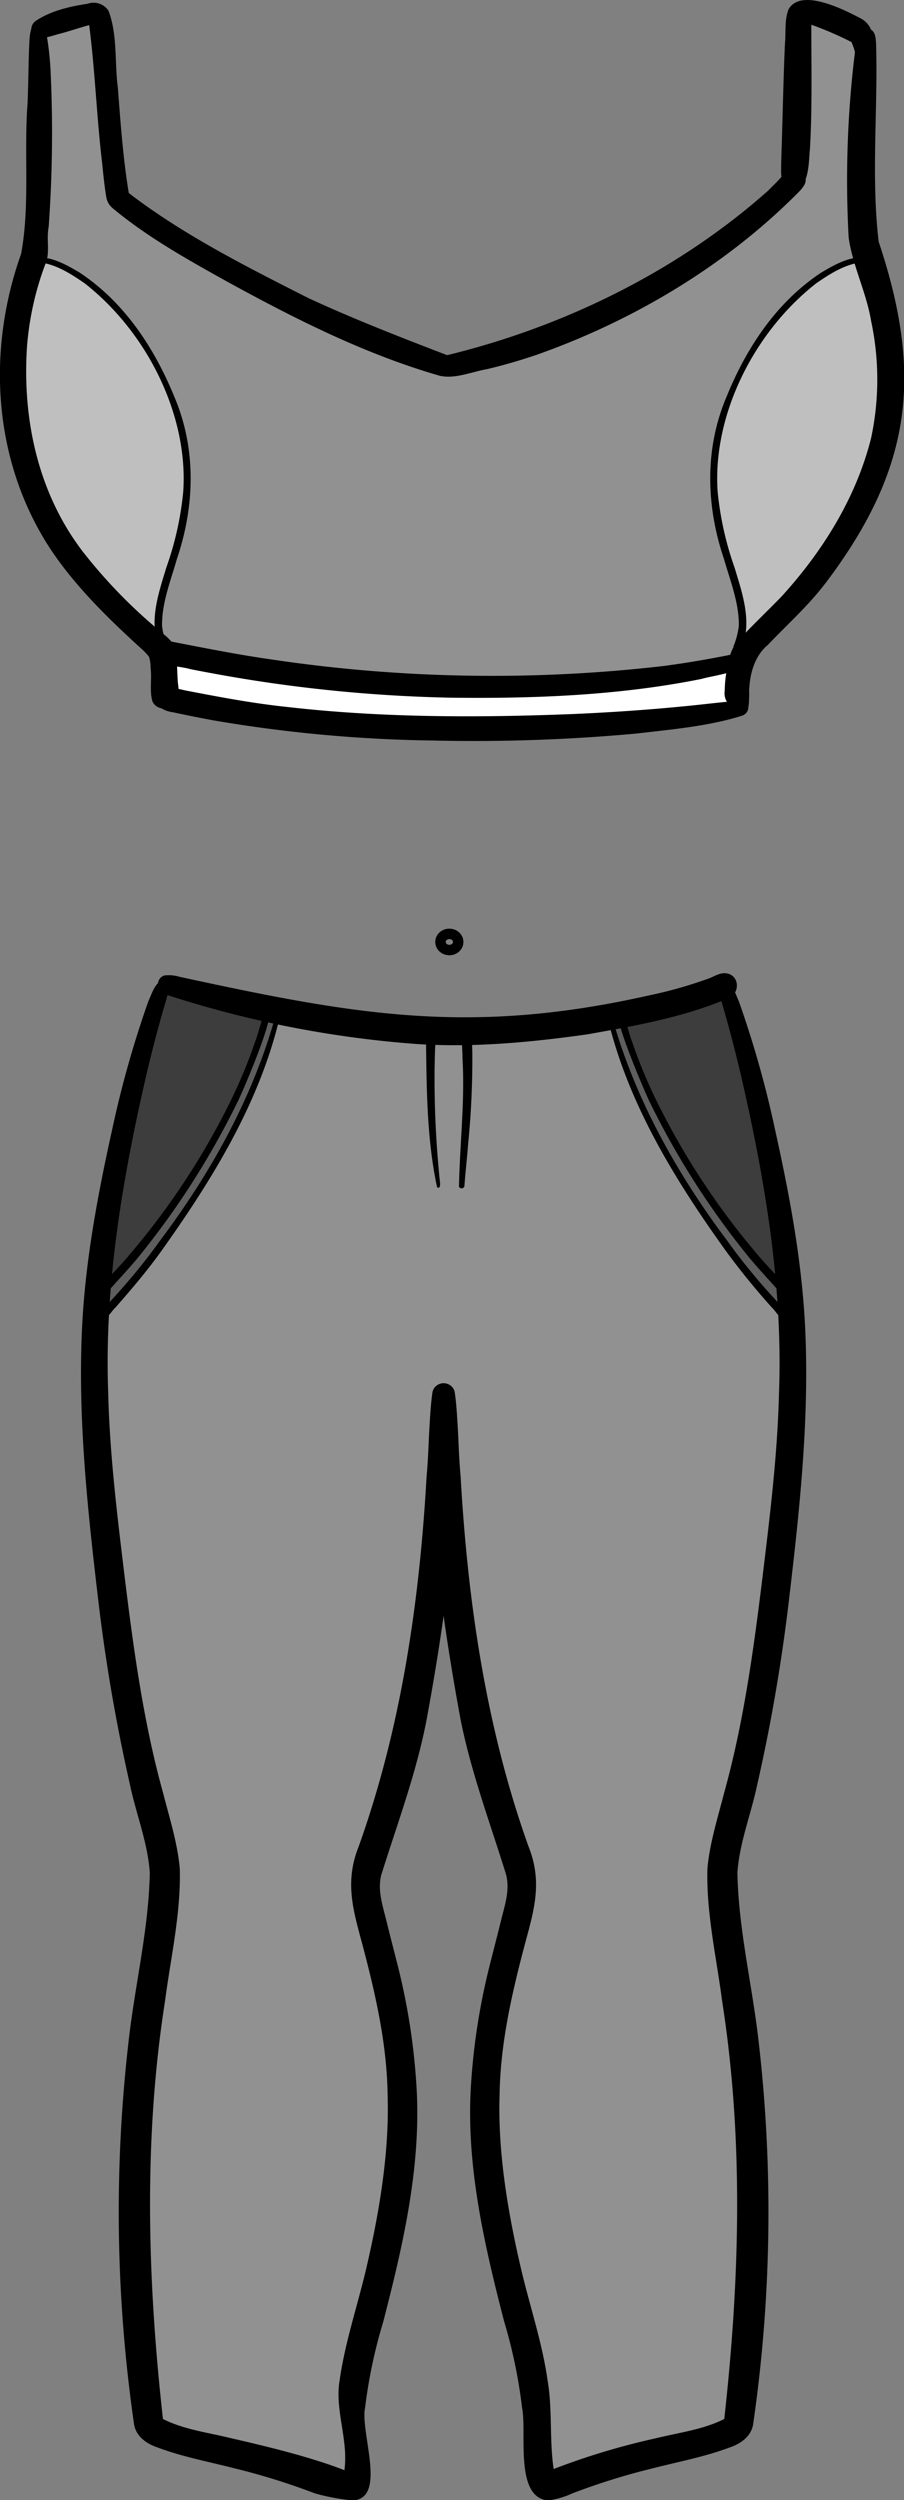 <svg xmlns="http://www.w3.org/2000/svg" viewBox="0 0 173.32 478.95"><rect x="0" y="0" width="173.32" height="478.95" fill="#808080" stroke="none"/><defs><style>.cls-1{fill:#919191;}.cls-2{fill:#bfbfbf;}.cls-3{fill:#fff;}.cls-4{fill:none;stroke:#000;stroke-miterlimit:10;stroke-width:2px;}.cls-5{fill:#5e5e5e;}.cls-6{fill:#3d3d3d;}</style></defs><g id="Layer_2" data-name="Layer 2"><g id="Layer_152" data-name="Layer 152"><path class="cls-1" d="M150,38.11c3.84-4.33,2.88-10.77,3.11-16.33l.84-21,8.77,4.11a5,5,0,0,1,2.17,1.54,4.26,4.26,0,0,1,.37,2.93c-1.52,13.76-1.79,27.79,1.68,41.25,1.35,5.23,3.27,10.37,3.78,15.72.93,9.72-2.82,19.25-6.51,28.41-3.57,8.85-7.34,18-14.71,24.62-3.88,3.5-9.14,7.27-8.15,12.16a3.78,3.78,0,0,1,.12,2.43,3.33,3.33,0,0,1-2.15,1.33C121.85,140.63,103,141,84.7,139.45s-36.39-4.89-54.67-6.8c2.31-1.75,2.11-5.17.55-7.51s-4.12-3.94-6.36-5.77C17.86,114.16,14,106.94,10.3,99.92c-3.59-6.81-7.23-13.8-8-21.32-.7-7.37,1.46-14.68,2.63-22,.6-3.81.94-7.64,1.23-11.48q1.59-20.44,1.67-41L15.74,2a3.18,3.18,0,0,1,2.35,0,2.56,2.56,0,0,1,1,2.05l3.51,28.86a10.4,10.4,0,0,0,1.14,4.2,11.75,11.75,0,0,0,3.56,3.26C45.58,53,65,65,87.11,70.3a119.32,119.32,0,0,0,22.45-7.16C125.08,56.52,144.37,44.42,150,38.11Z"/><path class="cls-2" d="M7.62,49.57c6.64,1.31,12,5.85,16,10.81A53.63,53.63,0,0,1,35.37,87.33a37.08,37.08,0,0,1,.17,8.87c-1,9-6.29,17.58-5.13,26.56a40.63,40.63,0,0,1-5.17-4.52c-4.8-5-8-11.06-12.24-16.49-1.57-2-3.27-3.94-4.67-6a35.16,35.16,0,0,1-4.17-9.1C.73,75.45,1.51,63.27,7.62,49.57Z"/><path class="cls-2" d="M7.62,49.57c6.64,1.31,12,5.85,16,10.81A53.63,53.63,0,0,1,35.37,87.33a37.08,37.08,0,0,1,.17,8.87c-1,9-6.29,17.58-5.13,26.56a40.63,40.63,0,0,1-5.17-4.52c-4.8-5-8-11.06-12.24-16.49-1.57-2-3.27-3.94-4.67-6a35.16,35.16,0,0,1-4.17-9.1C.73,75.45,1.51,63.27,7.62,49.57Z"/><path class="cls-2" d="M165.1,49.57c-6.64,1.31-12,5.85-16,10.81a53.72,53.72,0,0,0-11.73,26.95,36.57,36.57,0,0,0-.16,8.87c1,9,6.28,17.58,5.12,26.56a40,40,0,0,0,5.17-4.52c4.8-5,8-11.06,12.25-16.49,1.56-2,3.26-3.94,4.66-6a35.16,35.16,0,0,0,4.17-9.1C172,75.45,171.22,63.27,165.1,49.57Z"/><path class="cls-3" d="M31.42,124.26c4.5,2.32,9.76,3,14.9,3.55,16.49,1.77,33.08,2.59,49.66,3.4,6,.29,12,.59,18.07.4a111.7,111.7,0,0,0,28.31-4.56l-.91,8.51a259.52,259.52,0,0,1-108.15-.93,2.75,2.75,0,0,1-1.5-.69,2.24,2.24,0,0,1-.34-1.53C31.53,130.1,31.59,127.78,31.42,124.26Z"/><path d="M29.22,134.34c-.58-2-.07-4.31-.35-6.39a6.79,6.79,0,0,0-.29-2.1,9.61,9.61,0,0,0-1.17-1.3c-6.6-6-13-12.21-17.81-19.48-11-16.85-12.14-38-5.55-56.44,1.74-9.5.5-19.29,1.24-28.91.14-3.45.16-6.9.28-10.36.12-1.57-.1-5.93,2.43-4.7a3.06,3.06,0,0,1,.94,2,58,58,0,0,1,.79,7.67,251.25,251.25,0,0,1-.4,29.17c-.49,2.48.36,4.9-.68,7.21A57.52,57.52,0,0,0,5.19,66.24C4.25,79.9,7.12,94.06,15.67,105.41a98.71,98.71,0,0,0,13.64,14.34c1.55,1.47,3.69,2.63,4.41,4.64.27,2.22.22,4.47.41,6.71v0c0-.06,0-.12,0-.18a14.32,14.32,0,0,1,.07,3.14C33.64,136.16,30.09,136.41,29.22,134.34Z"/><path d="M83.06,141.86A269.93,269.93,0,0,1,40.93,138c-2.61-.48-5.22-1-7.8-1.56-1.59-.19-3.48-1.12-3.15-2.84.85-2.63,3.35-1.82,5.49-1.35,6.5,1.26,13,2.49,19.59,3.18,18.14,2.08,36.61,2.07,54.67,1.36,7.22-.31,14.43-.8,21.63-1.51,3.28-.31,6.54-.74,9.82-1a2.73,2.73,0,0,1,1.6.22c1.22.72.66,2.29-.62,2.64-6.43,2-13.31,2.58-20,3.37A340.31,340.31,0,0,1,83.06,141.86Z"/><path d="M86.22,133.65a281.62,281.62,0,0,1-37.28-3.26c-4.27-.66-8.51-1.43-12.43-2.2-2.5-.75-8.14-.61-7.49-4a2.34,2.34,0,0,1,2.57-1.53c7,1.35,13.81,2.74,20.87,3.73a286.6,286.6,0,0,0,74.88,1.18c4.14-.55,8.24-1.25,12.32-2.06,1.32-.37,3.58-.7,3.45,1.17-.44,2.09-6.52,2.75-8.56,3.37C118.72,133.24,102.39,133.86,86.22,133.65Z"/><path d="M139.46,134.57a3,3,0,0,1-.52-2.17,25.62,25.62,0,0,1,.8-5.89,8.49,8.49,0,0,1,3.07-5.14c2.3-2.41,4.73-4.72,7.05-7.12,8.1-8.89,14.36-19.16,17.16-30.36a53.7,53.7,0,0,0,0-22.37c-.9-5.46-3.54-10.58-4.31-16a200.47,200.47,0,0,1,1.44-37.37c0-1.3.7-3.18,2.53-2.6,1.18.38,1.21,1.76,1.28,2.7.4,12.7-1,25.66.53,38.26h0l-.06-.32c8.44,25.25,6.65,43.17-9.92,65.21-3.44,4.57-7.41,8.07-11.32,12.17-2.42,2-3.35,5.28-3.52,8.1-.16,1.07.21,1.82-.36,2.71A2.43,2.43,0,0,1,139.46,134.57Z"/><path d="M142.29,136.59a.73.73,0,0,1-.12-.53c.14-1.59-.33-3.11-.37-4.67-.06-.9,1.47-1,1.63-.16S144.08,137.38,142.29,136.59Z"/><path d="M30.5,124.17c-2-5.12-.12-10.47,1.39-15.45a60.37,60.37,0,0,0,3.24-14.54c1-14.53-6.83-30.46-18.89-39.9-2.82-1.94-6-4-9.61-4.09-.55-.16-.3-.86.23-.87,3.07-.23,5.93,1.44,8.41,2.9C24,58,29.69,66.89,33.42,76c4.27,10,3.92,21,.49,31.1-1.2,4.19-2.91,8.46-2.84,12.79a14.1,14.1,0,0,0,1,3.86.73.73,0,0,1-.47.87A.85.85,0,0,1,30.5,124.17Z"/><path d="M142.22,124.17c2-5.12.12-10.47-1.39-15.45a61.34,61.34,0,0,1-3.24-14.54c-1-14.53,6.83-30.46,18.89-39.9,2.82-1.94,6-4,9.61-4.09.56-.16.3-.86-.23-.87-3.07-.23-5.93,1.44-8.41,2.9C148.7,58,143,66.89,139.3,76c-4.26,10-3.92,21-.49,31.1,1.2,4.19,2.92,8.46,2.84,12.79a14.45,14.45,0,0,1-1,3.86.71.71,0,0,0,.46.87A.84.84,0,0,0,142.22,124.17Z"/><path d="M84.36,72C70,67.87,56.63,61.11,43.75,54.06c-7.68-4.27-15.44-8.59-22.11-14.14a3.52,3.52,0,0,1-1.25-2.08c-.4-2.37-.61-4.76-.87-7.15-1-8.6-1.31-17.28-2.42-25.88C15,5.38,13.29,6,11.23,6.52,9.51,7,6.49,8.2,6,5.78A2,2,0,0,1,6.86,4C9.73,2.08,13.34,1.24,16.8.72a3.41,3.41,0,0,1,4,1.34c1.75,4.57,1.16,9.89,1.79,14.69.52,6.75,1,13.55,2.1,20.23,10.42,8,22.67,14.17,34.45,20.13,8.64,4,17.67,7.51,26.59,10.93,22.85-5.56,44.48-16.38,61.45-31.44,1-1,2.07-2,3-3.14a2.47,2.47,0,0,1,3.44-.53c1.9,1.61.24,3.15-1.09,4.46-13.55,13.51-31,24-49.64,30.58-3.13,1.06-6.32,2-9.54,2.75C90.37,71.24,87.36,72.62,84.36,72Z"/><path d="M151.06,36c-1.14-.63-1.27-1.94-1.3-3,0-2.54.13-5.08.19-7.62.17-5.7.29-11.4.55-17.1.21-2.17-.13-4.43.69-6.5,2.35-4.12,10.48,0,13.61,1.63,2.69,1.3,2.89,4.1,2.48,6.51-.23,1.29.65,3.31-1.3,3.62a1.47,1.47,0,0,1-1.64-1.18,13.54,13.54,0,0,0-1.09-4.3,64.07,64.07,0,0,0-7.7-3.32c0,7.93.19,15.86-.26,23.78C155,30.86,155.33,37.43,151.06,36Z"/><ellipse class="cls-4" cx="86.15" cy="180.45" rx="1.7" ry="1.55"/><g id="Layer_146" data-name="Layer 146"><path class="cls-1" d="M32.06,188C14,237.76,15.55,293.13,28.87,344.35c1.17,4.49,2.43,9,2.63,13.66a62.89,62.89,0,0,1-.94,11.36c-4.44,31.51-6.84,63.76-.81,95a84.74,84.74,0,0,0,36.38,11.06C65.71,458.42,70,441.72,73,425s4.45-34.43-1.39-50.41c-1-2.71-2.2-5.4-2.53-8.28-.49-4.36,1.09-8.65,2.55-12.79A275.93,275.93,0,0,0,85.3,295.25c1,15.06,2.08,30.37,7.44,44.48,2.84,7.45,6.9,14.8,6.73,22.77-.1,4.84-1.79,9.49-3.14,14.14A107.38,107.38,0,0,0,94.49,429c3,14,8.88,27.7,8.16,42-.07,1.27-.12,2.7.77,3.6,1.11,1.1,3,.71,4.45.24l32.33-10.1c8-20.26,5.72-42.91,3.33-64.55l-3.91-35.39a49.69,49.69,0,0,1-.45-8.17,51.47,51.47,0,0,1,1.57-8.85c12.42-52.69,16.87-109.51-3.09-159.83A160,160,0,0,1,32.06,188Z"/><path class="cls-5" d="M53.62,194.89a137,137,0,0,1-35.53,58.3,13.51,13.51,0,0,0,.59-5.54c.12.32.6.12.84-.13,14.74-15,25.9-33.63,31.29-54A10.11,10.11,0,0,0,53.62,194.89Z"/><path class="cls-5" d="M117.25,196.33c.43,1.88,1,3.74,1.54,5.58,3.79,11.8,10.55,22.41,17.4,32.74,4.42,6.66,9,13.38,15.27,18.36a15.47,15.47,0,0,1-.28-5.63c-4.54-2.72-7.79-7.1-10.81-11.45-8.77-12.62-16.68-26.07-21-40.82C119.34,195.85,118.32,196.34,117.25,196.33Z"/><path class="cls-6" d="M120.14,194.37c-.68,1.7-.16,3.63.43,5.37,6.06,18,17.85,33.47,30.32,47.78-1.6-4-1-8.44-1.07-12.73-.2-7.36-2.69-14.44-4.45-21.59-1.71-7-2.62-16.78-6.39-22.88-.49-.8-1.28.88-2.18.63a4,4,0,0,0-2.72.54l-5.88,2.68"/><path class="cls-6" d="M22.33,225.44c1.83-11.72,4-23.51,8.67-34.4a6.13,6.13,0,0,1,1.64-2.52c5.75,2.79,13.21,1.35,18.25,5.29l-.36,1.9c-.15-.14.28-.27.23-.08-2.3,8.65-6.57,16.63-10.8,24.51a31.8,31.8,0,0,1-2.94,4.8,31.5,31.5,0,0,0-3,3.84c-3.64,6.59-8.88,12.11-14.07,17.57C20.09,239.8,21.11,233.34,22.33,225.44Z"/><path d="M67.69,479a39.62,39.62,0,0,1-7.34-1.36,128.77,128.77,0,0,0-15.47-4.81c-4.93-1.26-10-2.21-14.74-4-2.08-.7-4.09-2.13-4.44-4.45a283.57,283.57,0,0,1-1.11-72.76c1.19-11,3.92-21.85,4.13-32.86-.39-5.78-2.63-11.26-3.81-16.92a336.42,336.42,0,0,1-6-34.7c-2.12-17.89-4.1-35.89-3.12-53.92.7-12.37,3-24.59,5.68-36.67a197.36,197.36,0,0,1,7-24.81c.69-1.48,1.2-3.43,2.82-4.08a1.09,1.09,0,0,1,1.24.64c.26,1-.42,2.12-.63,3.13-1.33,4.41-2.52,9-3.59,13.41-4.72,20.23-8.33,41-7.57,61.82.28,12,1.77,23.92,3.21,35.82,1.7,13.77,3.59,27.6,7.32,41,1.22,4.77,2.75,9.53,3.2,14.45.24,8.54-1.73,17-2.83,25.4-4.16,26.54-3.36,53.53-.4,80.07h0c4.1,2.06,8.73,2.6,13.14,3.7,6.56,1.49,15.45,3.65,21.65,6.11.83-5.61-1.88-11.57-.92-17.18,1-7.1,3.32-14,5-21,2.54-10.8,4.54-22.43,4.21-33.44-.1-9.62-2.19-19-4.62-28.26-1.85-7-3.78-12.52-.91-19.66,8.14-22.76,11.64-46.83,13-70.88.52-5.43.35-10.95,1.25-16.32a2.15,2.15,0,0,1,4.13.15c.73,4.81.49,9.76.48,14.63-.6,16.15-2.92,32.24-5.85,48.13-1.94,10.15-5.57,19.83-8.66,29.66-.88,3.16.35,6.33,1.06,9.4.62,2.49,1.27,5,1.89,7.46a125.12,125.12,0,0,1,3.81,24.63c.76,15-2.69,29.78-6.41,44.2A97.25,97.25,0,0,0,70,461.2C69,465.93,74.26,478.53,67.69,479Z"/><path d="M79.91,200a203.35,203.35,0,0,1-47.55-9.29,4.16,4.16,0,0,1-1.7-1.05,1.77,1.77,0,0,1,.85-2.79,7,7,0,0,1,2.9.25c33.48,7.25,55.5,11.3,89.83,3.61a83.6,83.6,0,0,0,11.35-3.18c1.28-.4,2.46-1.37,3.86-1.06,2.44.54,2.39,3.94.14,4.76-8.55,3.65-17.82,5.26-26.93,6.89C101.83,199.67,90.86,200.71,79.91,200Z"/><path d="M18.68,248.43c-.86-.76.26-1.6.78-2.18,1.41-1.54,2.87-3.05,4.26-4.6A142,142,0,0,0,43.6,212.14a96.5,96.5,0,0,0,5.25-12.39c.72-1.92,1.16-3.92,1.85-5.85a.84.84,0,0,1,.42-.5c2.76-1.2-4.95,16.57-5.59,17.72a155.06,155.06,0,0,1-19.24,30c-1.28,1.51-2.62,3-3.9,4.4-.86.95-1.7,1.92-2.61,2.82A.85.85,0,0,1,18.68,248.43Z"/><path d="M19.34,252.24c-.88-1.15,1.29-2.17,1.85-3a117,117,0,0,0,9.61-11.73c9.52-12.7,17.4-26.78,21.78-42.07.16-.4.15-.92.49-1.2.61-.23.6.59.47,1C49.62,211.51,40.62,226.07,31,239.56c-2.73,3.83-5.78,7.4-8.87,10.93C21.32,251.16,20.51,253.11,19.34,252.24Z"/><path d="M105.14,479a16.24,16.24,0,0,0,4.61-1.36,128.77,128.77,0,0,1,15.47-4.81c4.93-1.26,10-2.21,14.74-4,2.08-.7,4.09-2.13,4.44-4.45a283.57,283.57,0,0,0,1.11-72.76c-1.2-11-3.93-21.85-4.13-32.86.39-5.78,2.63-11.26,3.81-16.92a336.42,336.42,0,0,0,6-34.7c2.12-17.89,4.1-35.89,3.12-53.92-.7-12.37-3-24.59-5.68-36.67a197.36,197.36,0,0,0-7-24.81c-.69-1.48-1.2-3.43-2.82-4.08a1.09,1.09,0,0,0-1.24.64c-.26,1,.42,2.12.63,3.13,1.33,4.41,2.52,9,3.59,13.41,4.72,20.23,8.33,41,7.57,61.82-.28,12-1.77,23.92-3.21,35.82-1.7,13.77-3.59,27.6-7.32,41-1.22,4.77-2.75,9.53-3.2,14.45-.24,8.54,1.73,17,2.82,25.4,4.16,26.54,3.37,53.53.41,80.07h0c-4.1,2.06-8.73,2.6-13.14,3.7a135.87,135.87,0,0,0-19.57,5.88c-.84-5.6-.2-11.34-1.16-16.95-1-7.1-3.33-14-5-21-2.54-10.8-4.55-22.43-4.21-33.44.1-9.62,2.19-19,4.62-28.26,1.85-7,3.78-12.52.91-19.66-8.14-22.76-11.64-46.83-13-70.88-.52-5.43-.35-10.95-1.25-16.32a2.15,2.15,0,0,0-4.13.15c-.73,4.81-.49,9.76-.48,14.63.6,16.15,2.92,32.24,5.85,48.13C90.31,339.48,93.94,349.16,97,359c.88,3.16-.35,6.33-1.06,9.4-.62,2.49-1.27,5-1.89,7.46a125.12,125.12,0,0,0-3.81,24.63c-.76,15,2.69,29.78,6.41,44.2a97.25,97.25,0,0,1,3.44,16.52C101.06,465.93,98.57,478.53,105.14,479Z"/><path d="M151.42,248.43c.85-.76-.26-1.6-.78-2.18-1.41-1.54-2.88-3.05-4.27-4.6a142.32,142.32,0,0,1-19.87-29.51,96.5,96.5,0,0,1-5.25-12.39c-.72-1.92-1.16-3.92-1.85-5.85a.84.84,0,0,0-.42-.5c-2.76-1.2,5,16.57,5.59,17.72a155.06,155.06,0,0,0,19.24,30c1.28,1.51,2.62,3,3.9,4.4.86.95,1.7,1.92,2.61,2.82A.85.85,0,0,0,151.42,248.43Z"/><path d="M150.75,252.24c.89-1.15-1.28-2.17-1.84-3a117,117,0,0,1-9.61-11.73c-9.52-12.7-17.4-26.78-21.78-42.07-.16-.4-.15-.92-.49-1.2-.61-.23-.6.59-.47,1,3.92,16.32,12.91,30.88,22.59,44.37A138.74,138.74,0,0,0,148,250.49C148.78,251.16,149.59,253.11,150.75,252.24Z"/><path d="M83.79,227.4c-2-9.35-2-19.24-2.12-28.81a1,1,0,0,1,1-.94,1,1,0,0,1,.92,1.1c-.23,2-.22,4-.27,6.05a190.06,190.06,0,0,0,1,21.33c.06.44.22,1.87-.57,1.25Z"/><path d="M88,227.33c.15-8.18,1.16-16.38.67-24.58,0-1.6-.15-2.94-.16-4.47a1,1,0,0,1,.86-.95c1.75,0,1,2.58,1.18,3.72a163.7,163.7,0,0,1-.8,18.13c-.2,2.62-.5,5.27-.7,7.89A.55.55,0,0,1,88,227.33Z"/></g></g></g></svg>